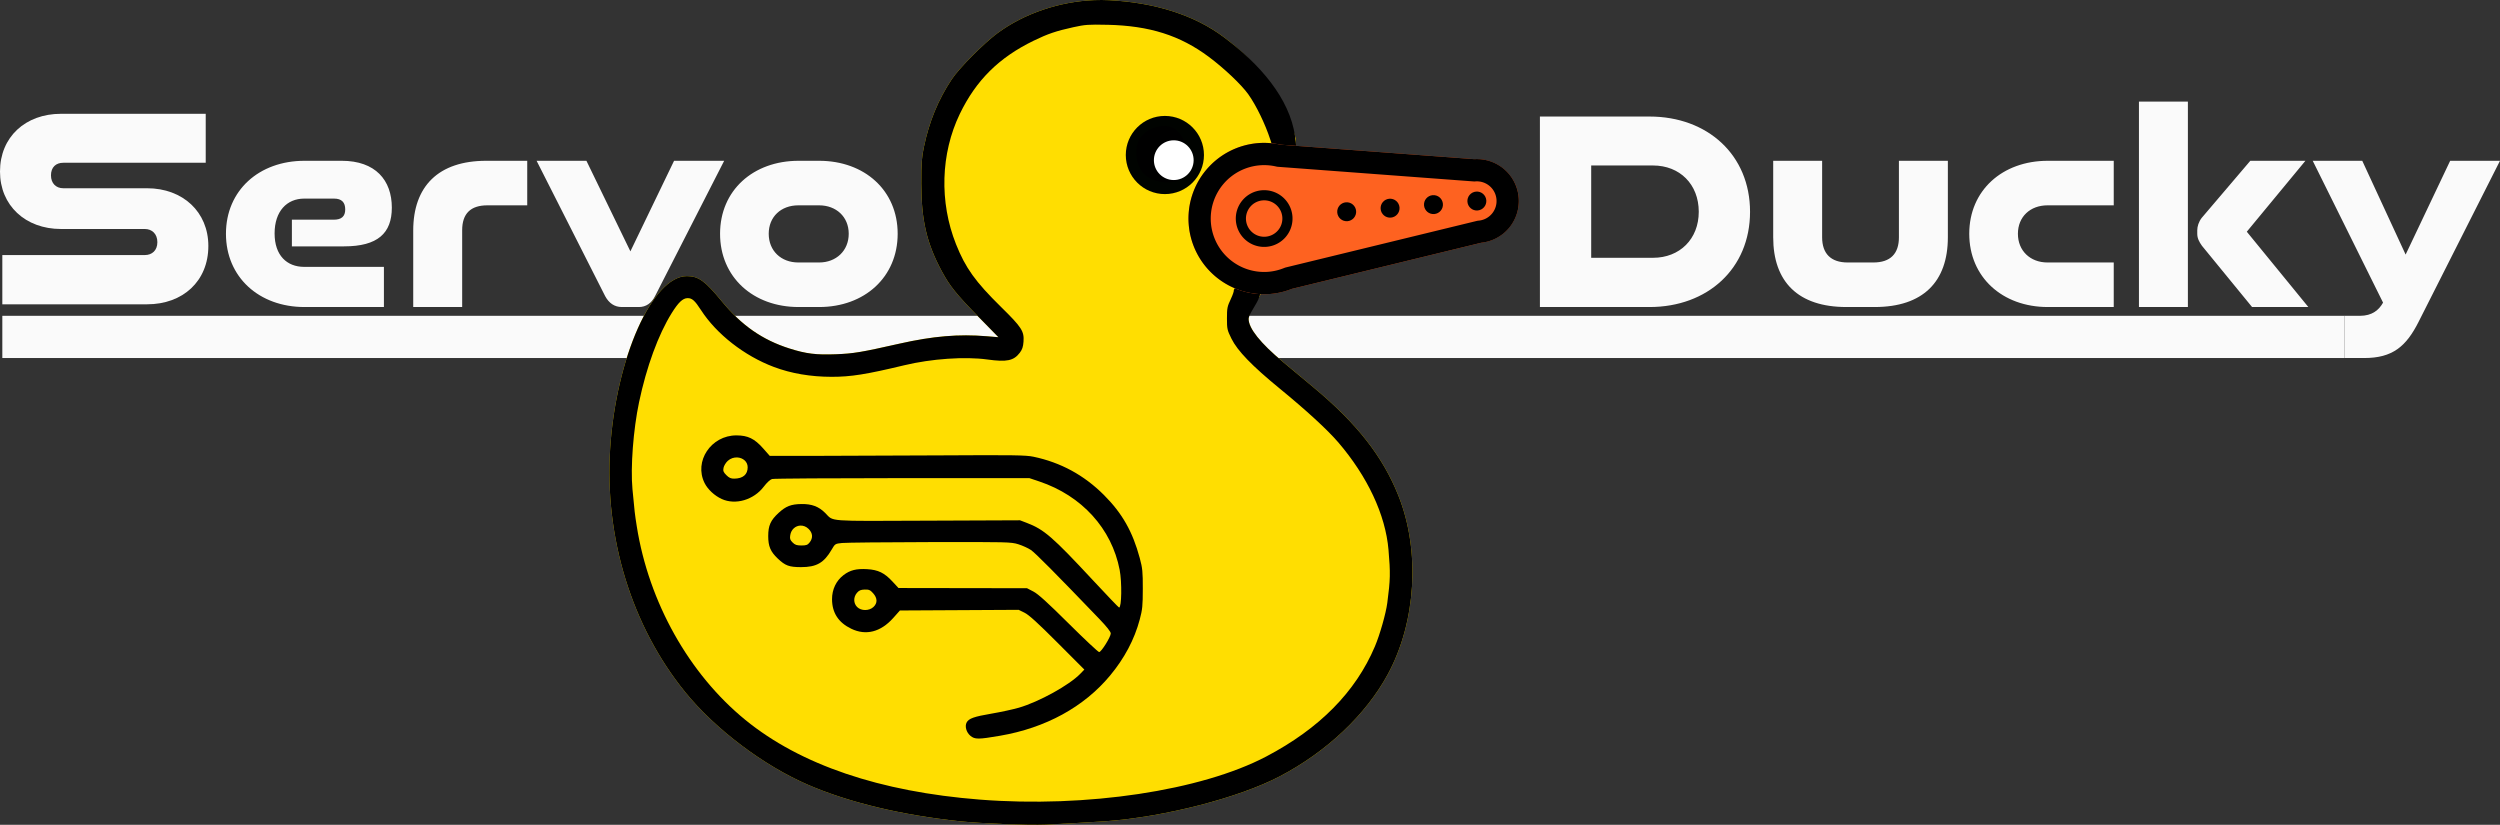 <?xml version="1.0" encoding="UTF-8" standalone="no"?>
<!-- Created with Inkscape (http://www.inkscape.org/) -->

<svg
   width="564.723mm"
   height="186.311mm"
   viewBox="0 0 564.723 186.311"
   version="1.1"
   id="svg1"
   inkscape:version="1.4 (e7c3feb1, 2024-10-09)"
   sodipodi:docname="servo_ducky_logo_full.svg"
   xmlns:inkscape="http://www.inkscape.org/namespaces/inkscape"
   xmlns:sodipodi="http://sodipodi.sourceforge.net/DTD/sodipodi-0.dtd"
   xmlns="http://www.w3.org/2000/svg"
   xmlns:svg="http://www.w3.org/2000/svg">
  <rect x="0" y="0" width="564.723" height="186.311" fill="#333333" stroke="none"/>
  <sodipodi:namedview
     id="namedview1"
     pagecolor="#ffffff"
     bordercolor="#000000"
     borderopacity="0.25"
     inkscape:showpageshadow="2"
     inkscape:pageopacity="0.0"
     inkscape:pagecheckerboard="0"
     inkscape:deskcolor="#d1d1d1"
     inkscape:document-units="mm"
     inkscape:zoom="0.21131203"
     inkscape:cx="1154.6905"
     inkscape:cy="362.02387"
     inkscape:window-width="1280"
     inkscape:window-height="720"
     inkscape:window-x="635"
     inkscape:window-y="1342"
     inkscape:window-maximized="0"
     inkscape:current-layer="layer1" />
  <defs
     id="defs1" />
  <g
     inkscape:label="Layer 1"
     inkscape:groupmode="layer"
     id="layer1"
     transform="translate(160.049,-77.161)">
    <g
       id="g2"
       style="display:inline"
       transform="translate(-773.975,-1132.662)">
      <g
         id="g82"
         style="fill:#ffffff;fill-opacity:0.973;stroke:none;stroke-width:3.3;stroke-dasharray:none;stroke-opacity:1"
         inkscape:export-filename="g822.png"
         inkscape:export-xdpi="360"
         inkscape:export-ydpi="360">
        <path
           id="path80"
           style="font-weight:bold;font-size:12.7px;line-height:2.3;font-family:'Good Timing';-inkscape-font-specification:'Good Timing Bold';letter-spacing:0px;fill:#ffffff;fill-opacity:0.973;stroke:none;stroke-width:3.3;stroke-linecap:round;stroke-linejoin:round;stroke-miterlimit:22.1;stroke-dasharray:none;stroke-opacity:1;paint-order:markers fill stroke"
           d="m 627.696,1235.529 c -8.01,0 -13.77,5.231 -13.77,13.043 0,7.679 5.76,12.976 13.77,12.976 h 18.931 c 1.655,0 2.847,1.125 2.847,2.979 0,1.854 -1.192,2.912 -2.847,2.912 h -32.174 v 11.122 h 32.704 c 8.076,0 13.835,-5.231 13.835,-13.175 0,-7.679 -5.758,-13.04 -13.835,-13.04 h -18.934 c -1.655,0 -2.78,-1.127 -2.78,-2.914 0,-1.854 1.125,-2.845 2.78,-2.845 h 32.174 v -11.058 z" />
        <path
           id="path81"
           style="font-weight:bold;font-size:12.7px;line-height:2.3;font-family:'Good Timing';-inkscape-font-specification:'Good Timing Bold';letter-spacing:0px;fill:#ffffff;fill-opacity:0.973;stroke:none;stroke-width:3.3;stroke-linecap:round;stroke-linejoin:round;stroke-miterlimit:22.1;stroke-dasharray:none;stroke-opacity:1;paint-order:markers fill stroke"
           d="m 1097.091,1232.771 v 46.407 h 11.055 v -46.407 z m -135.316,3.378 v 43.029 h 24.761 c 13.108,0 22.705,-8.672 22.705,-21.515 0,-12.843 -9.598,-21.515 -22.705,-21.515 z m -279.067,9.996 c -10.261,0 -17.741,6.685 -17.741,16.483 0,9.798 7.48,16.55 17.741,16.55 h 17.94 v -9.07 h -18.005 c -3.906,0 -6.689,-2.582 -6.689,-7.547 0,-5.031 2.783,-7.876 6.689,-7.876 h 6.75 c 1.721,0 2.516,0.86 2.516,2.448 0,1.589 -0.859,2.317 -2.581,2.317 h -9.468 v 6.026 h 11.785 c 7.613,0 10.791,-2.979 10.791,-8.739 0,-6.223 -3.709,-10.592 -11.322,-10.592 z m 41.044,0 c -10.791,0 -16.483,5.76 -16.483,15.756 v 17.277 h 11.055 v -17.345 c 0,-3.773 1.921,-5.627 5.695,-5.627 h 9.002 v -10.061 z m 11.386,0 15.492,30.585 c 0.861,1.589 2.119,2.448 3.774,2.448 h 3.839 c 1.589,0 2.847,-0.86 3.642,-2.448 l 15.624,-30.585 H 766.189 l -9.864,20.456 -9.932,-20.456 z m 59.184,0 c -10.261,0 -17.741,6.685 -17.741,16.483 0,9.798 7.48,16.55 17.741,16.55 h 4.636 c 10.261,0 17.741,-6.753 17.741,-16.55 0,-9.798 -7.48,-16.483 -17.741,-16.483 z m 220.15,0 v 17.277 c 0,10.062 5.627,15.756 16.55,15.756 h 6.354 c 10.923,0 16.55,-5.693 16.55,-15.756 v -17.277 h -11.055 v 17.277 c 0,3.707 -1.919,5.692 -5.759,5.692 h -5.827 c -3.773,0 -5.759,-1.985 -5.759,-5.692 v -17.277 z m 62.028,0 c -10.261,0 -17.741,6.685 -17.741,16.483 0,9.798 7.48,16.55 17.741,16.55 h 14.896 v -10.063 h -14.961 c -3.906,0 -6.686,-2.647 -6.686,-6.487 0,-3.84 2.78,-6.422 6.686,-6.422 h 14.961 v -10.061 z m 45.747,0 -10.99,12.908 c -0.662,0.861 -0.994,1.919 -0.994,2.78 v 0.795 c 0,0.993 0.397,1.788 1.059,2.715 l 11.322,13.835 h 12.712 l -13.902,-17.014 13.239,-16.02 z m 14.099,0 15.887,32.039 c -0.927,1.655 -2.448,2.979 -5.229,2.979 h -3.51 v 9.533 h 4.504 c 6.355,0 9.466,-2.582 12.313,-8.275 l 18.336,-36.276 h -11.254 l -10.061,21.183 -9.797,-21.183 z m -162.986,1.059 h 13.97 c 6.024,0 10.328,4.237 10.328,10.46 0,6.157 -4.303,10.393 -10.328,10.393 h -13.97 z m -179.103,9.002 h 4.701 c 3.84,0 6.686,2.582 6.686,6.422 0,3.84 -2.846,6.487 -6.686,6.487 h -4.701 c -3.906,0 -6.686,-2.647 -6.686,-6.487 0,-3.84 2.78,-6.422 6.686,-6.422 z"
           sodipodi:nodetypes="cccccccssscsssccssssssccssssssccssccsccssccccccssssssscssssccssssccsssccsssccsccssccccccccsccscccccccsssccsssssss" />
        <rect
           style="fill:#ffffff;fill-opacity:0.973;stroke:none;stroke-width:3.3;stroke-linecap:round;stroke-linejoin:round;stroke-miterlimit:22.1;stroke-dasharray:none;stroke-opacity:1;paint-order:markers fill stroke"
           id="rect81"
           width="529.042"
           height="9.534"
           x="614.453"
           y="1281.162" />
      </g>
      <g
         id="g80"
         transform="translate(414.208,367.146)"
         inkscape:export-filename="g80.png"
         inkscape:export-xdpi="360"
         inkscape:export-ydpi="360">
        <path
           id="path71"
           style="opacity:1;fill:#ffde01;fill-opacity:1"
           d="m 446.903,842.707 c -7.845,0.31 -15.862,3.018 -21.888,7.483 -3.076,2.28 -8.635,7.884 -10.285,10.368 -3.074,4.629 -5.099,9.538 -6.295,15.257 -0.523,2.5 -0.608,3.674 -0.602,8.334 0.012,8.326 1.22,13.482 4.649,19.841 1.777,3.296 3.281,5.167 8.136,10.124 l 4.638,4.736 -2.634,-0.219 c -6.335,-0.525 -12.165,-0.032 -19.7,1.668 -8.719,1.967 -10.374,2.243 -14.356,2.399 -4.493,0.175 -6.755,-0.105 -10.515,-1.301 -6.135,-1.952 -10.839,-5.23 -15.29,-10.657 -3.788,-4.618 -5.26,-5.681 -7.875,-5.686 -7.763,-0.015 -16,18.466 -17.335,38.891 -1.313,20.091 4.847,40.14 16.907,55.025 6.817,8.413 17.749,16.661 27.852,21.014 9.234,3.978 21.086,6.82 34.238,8.209 4.898,0.517 15.37,0.924 19.447,0.756 2.253,-0.093 11.572,-0.619 13.494,-0.761 13.387,-0.992 30.108,-5.308 39.346,-10.156 10.578,-5.55 19.412,-13.899 24.361,-23.022 6.423,-11.839 7.383,-27.872 2.418,-40.339 -3.53,-8.863 -9.379,-16.331 -19.167,-24.473 -2.18,-1.813 -5.297,-4.409 -6.928,-5.769 -5.089,-4.243 -7.751,-7.577 -7.75,-9.705 2.8e-4,-1.064 1.287,-3.716 2.44,-5.03 l 0.499,-1.074 c 4.636,-13.596 7.758,-30.284 7.742,-34.56 -0.059,-0.193 -0.126,-0.354 -0.18,-0.55 -2.337,-8.49 -8.011,-16.379 -16.19,-22.508 -6.511,-4.88 -15.502,-7.761 -25.831,-8.279 -1.107,-0.056 -2.225,-0.06 -3.346,-0.016 z"
           inkscape:label="duck body" />
        <circle
           style="opacity:1;fill:#000300;fill-opacity:1;stroke:none;stroke-width:4.069;stroke-linecap:round;stroke-linejoin:round;stroke-miterlimit:22.1;stroke-dasharray:none;stroke-opacity:1;paint-order:markers fill stroke"
           id="circle71"
           cx="462.851"
           cy="877.692"
           r="8.829" />
        <path
           id="path72"
           style="opacity:1;fill:#000000"
           d="m 446.903,842.707 c -7.845,0.31 -15.862,3.018 -21.888,7.483 -3.076,2.28 -8.635,7.884 -10.285,10.368 -3.074,4.629 -5.099,9.538 -6.295,15.257 -0.523,2.5 -0.608,3.674 -0.602,8.334 0.012,8.326 1.22,13.482 4.649,19.841 1.777,3.296 3.281,5.167 8.136,10.124 l 4.638,4.736 -2.634,-0.219 c -6.335,-0.525 -12.165,-0.032 -19.7,1.668 -8.719,1.967 -10.374,2.243 -14.356,2.399 -4.493,0.175 -6.755,-0.105 -10.515,-1.301 -6.135,-1.952 -10.839,-5.23 -15.29,-10.657 -3.788,-4.618 -5.26,-5.681 -7.875,-5.686 -7.763,-0.015 -16,18.466 -17.335,38.891 -1.313,20.091 4.847,40.14 16.907,55.025 6.817,8.413 17.749,16.661 27.852,21.014 9.234,3.979 21.086,6.82 34.238,8.209 4.898,0.517 15.37,0.924 19.447,0.756 2.253,-0.093 11.572,-0.619 13.494,-0.761 13.387,-0.992 30.108,-5.308 39.346,-10.156 10.578,-5.55 19.412,-13.899 24.361,-23.022 6.423,-11.839 7.383,-27.872 2.418,-40.339 -3.53,-8.863 -9.379,-16.331 -19.167,-24.473 -2.18,-1.813 -5.297,-4.409 -6.928,-5.769 -5.089,-4.243 -7.751,-7.577 -7.75,-9.705 2.8e-4,-1.064 1.898,-3.367 2.44,-5.03 3.059,-9.382 9.838,-23.828 8.061,-36.184 -1.253,-8.717 -8.011,-16.379 -16.19,-22.508 -6.511,-4.88 -15.502,-7.761 -25.831,-8.279 -1.107,-0.056 -2.225,-0.06 -3.346,-0.016 z m 2.983,5.569 c 9.49,0.212 16.385,2.394 22.886,7.242 3.488,2.601 7.361,6.273 8.917,8.453 1.778,2.491 3.842,6.742 4.971,10.234 l 1.001,3.097 c 0.415,14.656 -9.26,30.914 -9.26,30.914 0.113,0.102 -0.184,1.009 -0.661,2.016 -0.792,1.671 -0.867,2.052 -0.867,4.357 0,2.395 0.052,2.632 1.015,4.581 1.365,2.765 4.631,6.14 10.946,11.312 5.94,4.865 10.713,9.248 13.116,12.041 6.664,7.747 10.736,16.429 11.414,24.339 0.454,5.287 0.421,6.724 -0.273,12.009 -0.317,2.412 -1.675,7.18 -2.804,9.844 -4.352,10.269 -12.517,18.534 -24.549,24.854 -14.692,7.716 -40.614,11.615 -64.691,9.73 -22.567,-1.767 -40.522,-7.865 -52.934,-17.978 -12.754,-10.392 -21.848,-26.604 -24.56,-43.78 -0.444,-2.814 -0.486,-3.175 -0.969,-8.359 -0.46,-4.939 0.183,-13.444 1.485,-19.632 1.686,-8.016 4.36,-15.316 7.381,-20.155 1.5,-2.403 2.488,-3.341 3.549,-3.371 1.038,-0.029 1.661,0.519 3.071,2.703 3.498,5.419 9.792,10.332 16.443,12.836 3.925,1.478 8.31,2.227 13.063,2.232 4.353,0.005 7.81,-0.545 16.404,-2.61 6.149,-1.477 13.725,-2.002 18.792,-1.301 4.378,0.605 5.927,0.282 7.307,-1.526 0.548,-0.718 0.754,-1.332 0.838,-2.499 0.171,-2.365 -0.393,-3.238 -5.059,-7.826 -5.834,-5.737 -8.049,-8.825 -10.193,-14.208 -3.783,-9.497 -3.461,-20.467 0.861,-29.416 3.676,-7.61 8.84,-12.729 16.69,-16.544 3.196,-1.553 5.048,-2.183 8.944,-3.041 2.687,-0.592 3.405,-0.643 7.725,-0.546 z m 12.681,22.853 c -2.02,0.018 -4.159,1.092 -5.241,2.63 -1.351,1.922 -1.234,5.279 0.264,7.565 0.995,1.519 3.367,2.563 5.789,2.55 1.098,-0.006 2.14,-0.167 2.559,-0.394 0.412,-0.224 1.019,-1.02 1.455,-1.907 0.608,-1.238 0.748,-1.876 0.748,-3.402 0,-1.625 -0.125,-2.124 -0.926,-3.693 -1.249,-2.447 -2.527,-3.367 -4.649,-3.348 z"
           sodipodi:nodetypes="ssssssscssssssssssscsssssssssssssscccssssssssssssssssssssssssssssssssssssss" />
        <circle
           style="opacity:1;fill:#ffffff;fill-opacity:1;stroke:none;stroke-width:2.068;stroke-linecap:round;stroke-linejoin:round;stroke-miterlimit:22.1;stroke-dasharray:none;stroke-opacity:1;paint-order:markers fill stroke"
           id="circle72"
           cx="464.859"
           cy="878.858"
           r="4.488" />
        <path
           id="path73"
           style="opacity:1;fill:#000000"
           d="m 366.072,941.026 c 2.583,0.004 4.088,0.736 6.029,2.934 l 1.496,1.694 h 9.876 c 5.432,0 18.389,-0.05 28.794,-0.112 16.499,-0.097 19.171,-0.058 20.902,0.305 6.162,1.295 11.42,4.15 15.908,8.637 4.143,4.143 6.492,8.276 8.102,14.262 0.616,2.29 0.692,3.05 0.686,6.938 -0.005,3.846 -0.088,4.671 -0.691,6.933 -1.203,4.511 -3.453,8.758 -6.721,12.684 -5.893,7.08 -14.527,11.801 -24.825,13.572 -4.932,0.848 -5.709,0.848 -6.717,0 -0.909,-0.764 -1.295,-2.145 -0.839,-2.996 0.487,-0.91 1.651,-1.323 5.63,-2.002 2.079,-0.354 4.851,-0.955 6.16,-1.334 4.544,-1.317 11.402,-5.103 13.882,-7.665 l 0.918,-0.948 -6.077,-6.088 c -4.444,-4.452 -6.437,-6.265 -7.417,-6.748 l -1.34,-0.66 -13.414,0.073 -13.414,0.073 -1.505,1.69 c -2.829,3.176 -6.152,4.033 -9.468,2.443 -2.913,-1.397 -4.349,-3.599 -4.359,-6.683 -0.007,-2.204 0.932,-4.173 2.596,-5.442 1.474,-1.124 2.91,-1.485 5.336,-1.342 2.498,0.148 3.902,0.834 5.722,2.797 l 1.357,1.463 14.518,0.023 14.518,0.023 1.455,0.759 c 1.067,0.557 3.188,2.48 7.949,7.21 3.572,3.548 6.669,6.451 6.884,6.451 0.49,0 2.629,-3.425 2.629,-4.21 0,-0.376 -0.913,-1.532 -2.58,-3.267 -10.047,-10.459 -14.479,-14.925 -15.465,-15.585 -0.625,-0.418 -1.901,-0.999 -2.835,-1.29 -1.635,-0.51 -2.372,-0.528 -19.976,-0.49 -10.053,0.021 -18.985,0.113 -19.848,0.204 -1.551,0.162 -1.58,0.181 -2.339,1.487 -1.75,3.012 -3.428,3.97 -6.939,3.965 -2.68,-0.004 -3.54,-0.323 -5.248,-1.944 -1.634,-1.551 -2.148,-2.763 -2.148,-5.064 0,-2.376 0.533,-3.571 2.329,-5.227 1.667,-1.536 2.835,-1.99 5.199,-2.018 2.327,-0.028 3.881,0.56 5.339,2.017 1.993,1.993 -0.076,1.837 23.155,1.742 l 20.851,-0.086 1.54,0.588 c 3.891,1.484 5.831,3.166 14.918,12.937 3.165,3.403 5.831,6.187 5.924,6.187 0.58,0 0.668,-5.717 0.131,-8.51 -1.792,-9.315 -8.546,-16.748 -18.147,-19.972 l -2.249,-0.755 h -28.707 c -15.789,0 -29.027,0.09 -29.417,0.199 -0.418,0.117 -1.184,0.824 -1.863,1.72 -2.278,3.002 -6.394,4.215 -9.498,2.799 -1.631,-0.744 -3.161,-2.164 -3.879,-3.601 -2.455,-4.916 1.461,-10.779 7.194,-10.771 z m 0.208,4.985 c -0.741,-0.044 -1.531,0.19 -2.165,0.767 -0.439,0.4 -0.872,1.11 -0.961,1.577 -0.136,0.71 -0.03,0.981 0.642,1.654 0.626,0.626 1.029,0.801 1.817,0.788 1.943,-0.032 2.997,-0.935 2.997,-2.567 0,-1.303 -1.096,-2.145 -2.33,-2.218 z m 14.225,15.39 c -1.078,0.049 -2.07,0.846 -2.278,2.159 -0.129,0.81 -0.041,1.087 0.526,1.654 0.549,0.549 0.936,0.681 1.997,0.681 1.106,0 1.403,-0.111 1.864,-0.697 0.787,-1 0.705,-2.098 -0.225,-3.028 -0.559,-0.559 -1.237,-0.798 -1.884,-0.768 z m 14.537,14.452 c -0.881,0.023 -1.272,0.188 -1.745,0.738 -0.832,0.967 -0.814,2.351 0.04,3.205 0.909,0.909 2.697,0.909 3.678,5.1e-4 0.952,-0.882 0.927,-1.999 -0.069,-3.114 -0.654,-0.732 -0.938,-0.856 -1.904,-0.83 z" />
        <g
           id="g79"
           transform="matrix(0.911,-0.075,0.075,0.911,261.451,410.821)"
           style="display:inline;opacity:1">
          <path
             id="path74"
             style="fill:#fe6220;fill-opacity:1;stroke-linecap:round;stroke-linejoin:round;stroke-miterlimit:22.1;paint-order:markers fill stroke"
             d="m 200.843,526.071 c -10.295,1.9e-4 -18.699,8.404 -18.699,18.699 -1.4e-4,10.296 8.404,18.701 18.699,18.701 a 2.75,2.75 0 0 0 0.012,0 c 1.817,-0.008 3.621,-0.287 5.359,-0.815 l 47.696,-7.538 c 5.542,-0.176 10.04,-4.767 10.04,-10.349 -1.1e-4,-5.582 -4.498,-10.171 -10.04,-10.347 l -47.606,-7.524 c -1.769,-0.542 -3.608,-0.827 -5.459,-0.829 a 2.75,2.75 0 0 0 -0.002,0 z"
             inkscape:label="duck bill" />
          <path
             id="path75"
             style="fill:none;fill-opacity:1;stroke:#000000;stroke-width:5.5;stroke-linecap:round;stroke-linejoin:round;stroke-miterlimit:22.1;stroke-dasharray:none;stroke-opacity:1;paint-order:markers fill stroke"
             d="m 200.844,528.821 a 15.951,15.951 0 0 0 -15.95,15.95 15.951,15.951 0 0 0 15.95,15.951 15.951,15.951 0 0 0 4.792,-0.758 l 47.95,-7.578 a 7.615,7.615 0 0 0 7.615,-7.615 7.615,7.615 0 0 0 -7.615,-7.615 l -47.85,-7.563 a 15.951,15.951 0 0 0 -4.892,-0.773 z" />
          <path
             id="path76"
             style="baseline-shift:baseline;display:inline;overflow:visible;vector-effect:none;fill:#000100;fill-opacity:1;stroke-linecap:round;stroke-linejoin:round;stroke-miterlimit:22.1;paint-order:markers fill stroke;enable-background:accumulate;stop-color:#000000"
             d="m 200.844,537.763 a 7.009,7.009 0 0 0 -7.008,7.008 7.009,7.009 0 0 0 7.008,7.009 7.009,7.009 0 0 0 7.009,-7.009 7.009,7.009 0 0 0 -7.009,-7.008 z m 0,2.508 a 4.5,4.5 0 0 1 4.5,4.5 4.5,4.5 0 0 1 -4.5,4.5 4.5,4.5 0 0 1 -4.5,-4.5 4.5,4.5 0 0 1 4.5,-4.5 z" />
          <circle
             style="fill:#000000;fill-opacity:1;stroke:none;stroke-width:7;stroke-linecap:round;stroke-linejoin:round;stroke-miterlimit:22.1;paint-order:markers fill stroke"
             id="circle76"
             cx="253.586"
             cy="544.771"
             r="2.341" />
          <circle
             style="fill:#000000;fill-opacity:1;stroke:none;stroke-width:7;stroke-linecap:round;stroke-linejoin:round;stroke-miterlimit:22.1;paint-order:markers fill stroke"
             id="circle77"
             cx="242.826"
             cy="544.771"
             r="2.341" />
          <circle
             style="fill:#000000;fill-opacity:1;stroke:none;stroke-width:7;stroke-linecap:round;stroke-linejoin:round;stroke-miterlimit:22.1;paint-order:markers fill stroke"
             id="circle78"
             cx="232.067"
             cy="544.771"
             r="2.341" />
          <circle
             style="fill:#000000;fill-opacity:1;stroke:none;stroke-width:7;stroke-linecap:round;stroke-linejoin:round;stroke-miterlimit:22.1;paint-order:markers fill stroke"
             id="circle79"
             cx="221.307"
             cy="544.771"
             r="2.341" />
        </g>
      </g>
    </g>
  </g>
</svg>
